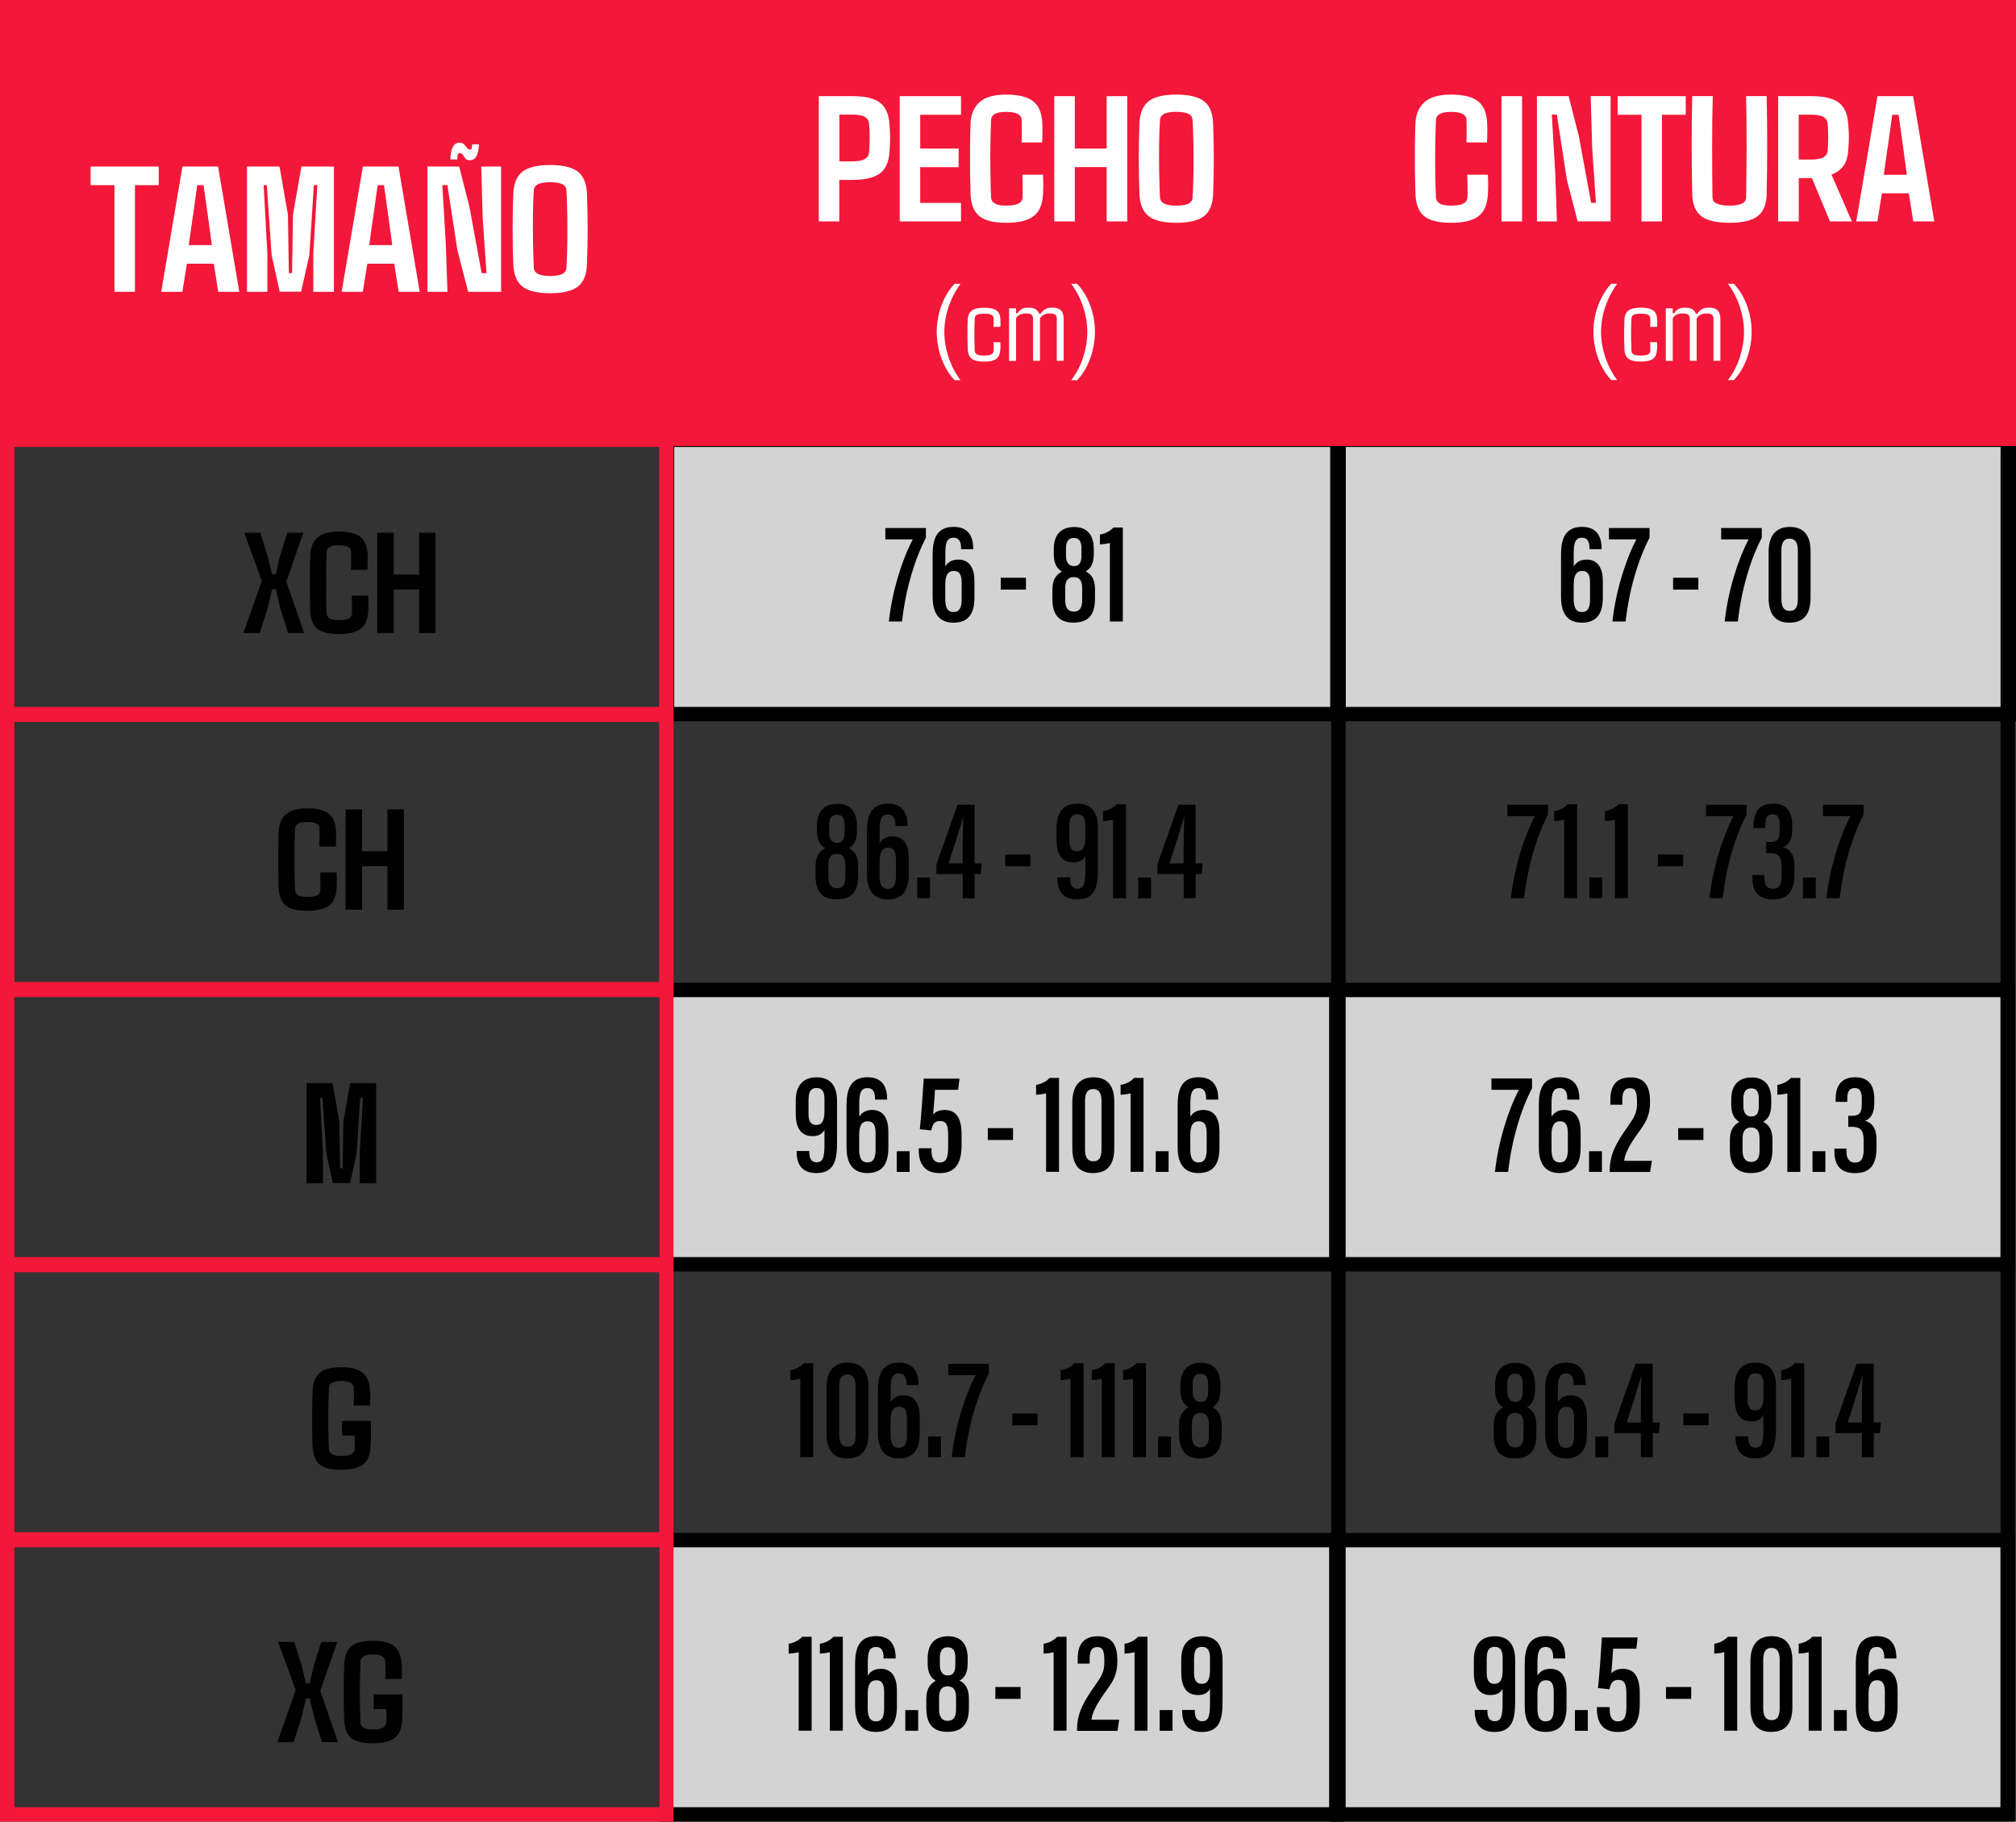 <?xml version="1.0" encoding="UTF-8"?>
<svg id="Capa_2" data-name="Capa 2" xmlns="http://www.w3.org/2000/svg" viewBox="0 0 280.56 253.46">
  <rect x="0" y="0" width="280.56" height="253.46" fill="#333333" stroke="none"/>
  <defs>
    <style>
      .cls-1 {
        fill: #000;
      }

      .cls-1, .cls-2, .cls-3, .cls-4 {
        stroke-width: 0px;
      }

      .cls-2 {
        fill: #d3d3d3;
      }

      .cls-3 {
        fill: #f31739;
      }

      .cls-4 {
        fill: #fff;
      }
    </style>
  </defs>
  <g id="Capa_1-2" data-name="Capa 1">
    <g>
      <g>
        <rect class="cls-2" x="92.68" y="214.29" width="93.29" height="38.17"/>
        <path class="cls-1" d="M184.97,215.29v36.17h-91.29v-36.17h91.29M186.97,213.29h-95.29v40.17h95.29v-40.17h0Z"/>
      </g>
      <g>
        <rect class="cls-2" x="92.68" y="137.74" width="93.29" height="38.17"/>
        <path class="cls-1" d="M184.97,138.74v36.17h-91.29v-36.17h91.29M186.97,136.74h-95.29v40.17h95.29v-40.17h0Z"/>
      </g>
      <g>
        <rect class="cls-2" x="92.83" y="61.19" width="93.29" height="38.17"/>
        <path class="cls-1" d="M185.12,62.19v36.17h-91.29v-36.17h91.29M187.12,60.19h-95.29v40.17h95.29v-40.17h0Z"/>
      </g>
      <g>
        <rect class="cls-2" x="186.12" y="214.29" width="93.29" height="38.17"/>
        <path class="cls-1" d="M278.41,215.29v36.17h-91.29v-36.17h91.29M280.41,213.29h-95.29v40.17h95.29v-40.17h0Z"/>
      </g>
      <g>
        <rect class="cls-2" x="186.12" y="137.74" width="93.29" height="38.17"/>
        <path class="cls-1" d="M278.41,138.74v36.17h-91.29v-36.17h91.29M280.41,136.74h-95.29v40.17h95.29v-40.17h0Z"/>
      </g>
      <g>
        <rect class="cls-2" x="186.27" y="61.19" width="93.29" height="38.17"/>
        <path class="cls-1" d="M278.56,62.19v36.17h-91.29v-36.17h91.29M280.56,60.19h-95.29v40.17h95.29v-40.17h0Z"/>
      </g>
      <path class="cls-3" d="M91.73,62.19v36.17H2v-36.17h89.73M93.73,60.19H0v40.17h93.73v-40.17h0Z"/>
      <path class="cls-3" d="M91.73,100.46v36.17H2v-36.17h89.73M93.73,98.46H0v40.17h93.73v-40.17h0Z"/>
      <path class="cls-3" d="M91.73,138.74v36.17H2v-36.17h89.73M93.73,136.74H0v40.17h93.73v-40.17h0Z"/>
      <path class="cls-3" d="M91.73,177.02v36.17H2v-36.17h89.73M93.73,175.02H0v40.17h93.73v-40.17h0Z"/>
      <path class="cls-3" d="M91.73,215.29v36.17H2v-36.17h89.73M93.73,213.29H0v40.17h93.73v-40.17h0Z"/>
      <rect class="cls-3" width="280.56" height="62.07"/>
      <g>
        <g>
          <path class="cls-4" d="M116.81,30.81h-2.86V13.38h4.72c1.77,0,3.04.31,3.83.93.79.62,1.22,1.64,1.29,3.06.06.68.09,1.3.09,1.86s-.03,1.17-.09,1.82c-.07,1.42-.51,2.43-1.3,3.05-.79.62-2.08.93-3.86.93h-1.83v5.77ZM116.81,15.97v6.48h1.83c.79,0,1.36-.11,1.72-.32.35-.21.55-.52.58-.92.06-.6.09-1.27.09-2.01s-.03-1.4-.09-2c-.03-.41-.22-.72-.57-.93-.35-.21-.91-.32-1.68-.32h-1.87Z"/>
          <path class="cls-4" d="M133.74,30.81h-8.53V13.38h8.53v2.59h-5.68v4.7h5.35v2.59h-5.35v4.97h5.68v2.59Z"/>
          <path class="cls-4" d="M140.04,31c-1.77,0-3.03-.32-3.78-.95-.75-.63-1.15-1.68-1.19-3.14-.03-.91-.05-1.94-.07-3.1-.01-1.16-.01-2.31,0-3.47.01-1.16.03-2.19.07-3.11.03-1.26.44-2.25,1.21-2.98.77-.72,2.02-1.09,3.75-1.09s2.99.32,3.78.95c.79.63,1.2,1.68,1.25,3.14.02.37.02.79.01,1.28,0,.48-.02.91-.04,1.29h-2.86c.02-.43.03-.95.03-1.56,0-.61,0-1.12-.02-1.54,0-.38-.18-.67-.52-.86-.34-.19-.89-.29-1.64-.29s-1.24.1-1.57.29c-.33.19-.51.48-.53.86-.04,1.09-.07,2.26-.09,3.5-.02,1.24-.02,2.48,0,3.73.02,1.25.04,2.41.09,3.5.02.38.2.67.54.87.33.2.86.29,1.57.29.79,0,1.36-.1,1.72-.29.36-.2.54-.48.56-.87.02-.43.02-.95.01-1.57,0-.61-.02-1.14-.04-1.57h2.87c.02.4.04.83.04,1.29,0,.46,0,.9-.03,1.31-.06,1.46-.48,2.51-1.28,3.14-.79.63-2.08.95-3.86.95Z"/>
          <path class="cls-4" d="M149.58,30.81h-2.86V13.38h2.86v7.29h4.43v-7.29h2.86v17.43h-2.86v-7.56h-4.43v7.56Z"/>
          <path class="cls-4" d="M163.7,31c-1.8,0-3.09-.32-3.88-.95-.79-.63-1.2-1.68-1.25-3.14-.06-1.55-.09-3.16-.09-4.83s.03-3.28.09-4.83c.04-1.46.46-2.5,1.25-3.14.79-.63,2.08-.95,3.88-.95s3.1.32,3.89.95c.79.63,1.2,1.68,1.24,3.14.06,1.56.09,3.18.09,4.84s-.03,3.27-.09,4.82c-.04,1.46-.45,2.51-1.24,3.14-.79.63-2.08.95-3.89.95ZM163.7,28.61c.8,0,1.37-.1,1.72-.29.35-.2.53-.48.55-.85.06-1.07.11-2.24.12-3.5.02-1.26.01-2.52,0-3.78-.02-1.26-.06-2.42-.12-3.48-.02-.38-.2-.67-.56-.86-.36-.19-.93-.29-1.71-.29s-1.34.1-1.7.29c-.36.19-.55.48-.57.86-.07,1.06-.11,2.22-.12,3.48-.02,1.26-.01,2.52.01,3.78.02,1.26.06,2.42.11,3.5.02.37.22.66.57.85.36.2.92.29,1.7.29Z"/>
        </g>
        <g>
          <path class="cls-4" d="M133.68,52.9h-.83c-.54-.57-.99-1.22-1.36-1.95s-.65-1.5-.84-2.32c-.19-.82-.29-1.64-.29-2.48,0-.78.09-1.56.27-2.36.18-.8.46-1.56.83-2.3s.83-1.41,1.38-2h.83c-.74,1.03-1.3,2.12-1.68,3.27-.38,1.16-.57,2.3-.57,3.43s.19,2.28.57,3.46c.38,1.17.94,2.25,1.68,3.25Z"/>
          <path class="cls-4" d="M139.2,45.48h-.95c.02-.18.03-.38.03-.6s0-.4,0-.53c0-.27-.11-.45-.31-.55-.2-.1-.53-.15-1-.15s-.81.05-1.01.15-.3.28-.31.55c-.04.79-.05,1.52-.05,2.2s.02,1.41.05,2.19c0,.28.11.47.31.57.2.1.53.16,1,.16s.79-.05,1-.16c.21-.11.31-.3.32-.57,0-.14,0-.3,0-.49,0-.19,0-.4-.03-.63h.95c.03.15.04.31.03.51,0,.19,0,.37-.02.52-.03.59-.21,1.02-.55,1.28-.34.26-.91.39-1.7.39s-1.38-.13-1.72-.39-.53-.69-.56-1.28c-.02-.37-.03-.81-.04-1.31s0-1,0-1.51.02-.95.04-1.32c.02-.61.21-1.04.57-1.3.35-.26.93-.39,1.72-.39s1.36.13,1.71.38c.35.25.53.68.54,1.26.01.15.02.32.02.51,0,.19,0,.36-.03.51Z"/>
          <path class="cls-4" d="M141.4,50.22h-.97v-7.31h.97v.68h.19c.17-.26.37-.46.6-.59.23-.13.54-.19.94-.19.81,0,1.3.28,1.49.84h.2c.17-.26.38-.47.63-.62s.58-.23.98-.23c.54,0,.94.12,1.2.37s.4.66.4,1.24v5.79h-.96v-5.88c-.01-.25-.09-.43-.23-.54-.15-.11-.39-.17-.72-.17-.67,0-1.13.24-1.39.71v5.88h-.96v-5.88c-.01-.25-.09-.43-.23-.54-.15-.11-.38-.17-.71-.17-.71,0-1.19.23-1.43.68v5.91Z"/>
          <path class="cls-4" d="M149.91,52.9h-.83c.75-.99,1.31-2.07,1.68-3.25.37-1.17.56-2.32.56-3.46s-.19-2.28-.56-3.43c-.37-1.15-.93-2.25-1.68-3.27h.83c.55.6,1.01,1.26,1.38,2,.37.74.64,1.51.82,2.3.18.8.27,1.58.27,2.36,0,.83-.1,1.66-.29,2.48-.19.82-.47,1.59-.83,2.32s-.82,1.38-1.35,1.95Z"/>
        </g>
      </g>
      <g>
        <g>
          <path class="cls-4" d="M201.95,31c-1.77,0-3.03-.32-3.78-.95-.75-.63-1.15-1.68-1.19-3.14-.03-.91-.05-1.94-.07-3.1-.01-1.16-.01-2.31,0-3.47.01-1.16.03-2.19.07-3.11.03-1.26.44-2.25,1.21-2.98.77-.72,2.02-1.09,3.75-1.09s2.99.32,3.78.95c.79.63,1.2,1.68,1.25,3.14.02.37.02.79.01,1.28,0,.48-.02.91-.04,1.29h-2.86c.02-.43.03-.95.03-1.56,0-.61,0-1.12-.02-1.54,0-.38-.18-.67-.52-.86-.34-.19-.89-.29-1.64-.29s-1.24.1-1.57.29c-.33.19-.51.48-.53.86-.04,1.09-.07,2.26-.09,3.5-.02,1.24-.02,2.48,0,3.73.02,1.25.04,2.41.09,3.5.02.38.2.67.54.87.33.2.86.29,1.57.29.79,0,1.36-.1,1.72-.29.36-.2.54-.48.56-.87.02-.43.02-.95.01-1.57,0-.61-.02-1.14-.04-1.57h2.87c.02.4.04.83.04,1.29,0,.46,0,.9-.03,1.31-.06,1.46-.48,2.51-1.28,3.14-.79.63-2.08.95-3.86.95Z"/>
          <path class="cls-4" d="M211.82,30.81h-2.86V13.38h2.86v17.43Z"/>
          <path class="cls-4" d="M216.66,30.81h-2.77V13.38h4.41l1.42,5.55,1.71,9.29h.67l-.52-7.61-.21-7.24h2.77v17.43h-4.59l-1.5-5.81-1.39-9.05h-.7l.48,8.19.23,6.67Z"/>
          <path class="cls-4" d="M231.3,30.81h-2.86v-14.84h-3.32v-2.59h9.48v2.59h-3.31v14.84Z"/>
          <path class="cls-4" d="M240.69,31c-1.84,0-3.16-.32-3.96-.95-.8-.63-1.21-1.68-1.23-3.14-.1-4.52-.1-9.03,0-13.54h2.86c-.06,2.23-.09,4.58-.09,7.04s.02,4.81.05,7.05c0,.76.79,1.15,2.37,1.15s2.31-.38,2.31-1.15c.04-2.24.06-4.59.07-7.05,0-2.46-.02-4.81-.07-7.04h2.86c.1,4.51.1,9.02,0,13.54,0,1.46-.42,2.51-1.22,3.14s-2.12.95-3.94.95Z"/>
          <path class="cls-4" d="M250.32,30.81h-2.86V13.38h4.68c1.75,0,3.02.31,3.8.93.79.62,1.21,1.64,1.28,3.06.06.68.08,1.25.08,1.73,0,.48-.03,1.05-.08,1.7-.04.9-.25,1.64-.62,2.2-.37.57-.95,1-1.72,1.29l2.84,6.52h-3.05l-2.51-6.03h-1.83v6.03ZM250.32,15.97v6.23h1.78c.77,0,1.33-.11,1.68-.32.35-.21.54-.52.57-.92.11-1.25.11-2.5,0-3.75-.03-.41-.22-.72-.57-.93-.35-.21-.9-.32-1.65-.32h-1.82Z"/>
          <path class="cls-4" d="M261.27,30.81h-2.94l2.95-17.43h4.96l2.95,17.43h-2.93l-.62-3.91h-3.74l-.63,3.91ZM262.7,20.47l-.54,3.85h3.21l-.52-3.85-.63-4.5h-.88l-.63,4.5Z"/>
        </g>
        <g>
          <path class="cls-4" d="M225.07,52.89h-.83c-.54-.57-.99-1.22-1.36-1.95-.37-.73-.65-1.5-.84-2.32s-.29-1.64-.29-2.48c0-.78.09-1.56.27-2.36.18-.8.46-1.56.83-2.3.37-.74.83-1.41,1.38-2h.83c-.74,1.03-1.3,2.12-1.68,3.27-.38,1.15-.57,2.3-.57,3.43s.19,2.28.57,3.46c.38,1.17.94,2.25,1.68,3.25Z"/>
          <path class="cls-4" d="M230.59,45.48h-.95c.02-.17.03-.38.03-.6s0-.4,0-.53c0-.27-.11-.45-.31-.55-.2-.1-.53-.15-1-.15s-.81.05-1.01.15c-.2.1-.3.28-.31.55-.04.79-.05,1.52-.05,2.2s.02,1.41.05,2.19c0,.28.11.47.31.57.2.11.53.16,1,.16s.79-.05,1-.16c.21-.1.31-.29.32-.57,0-.13,0-.3,0-.49,0-.19,0-.41-.03-.64h.95c.03.15.04.31.03.51,0,.19,0,.37-.02.52-.03.59-.21,1.02-.55,1.28-.34.26-.91.39-1.7.39s-1.38-.13-1.72-.39c-.35-.26-.53-.69-.56-1.28-.02-.37-.03-.81-.04-1.31s0-1,0-1.51.02-.95.04-1.32c.02-.61.21-1.04.57-1.3.35-.26.93-.39,1.72-.39s1.36.13,1.71.38c.35.26.53.68.54,1.26.01.15.02.32.02.51,0,.19,0,.36-.03.51Z"/>
          <path class="cls-4" d="M232.79,50.22h-.97v-7.31h.97v.68h.19c.17-.27.37-.46.6-.59.23-.13.54-.19.94-.19.81,0,1.3.28,1.49.84h.2c.17-.26.38-.47.63-.62.26-.15.58-.23.98-.23.54,0,.94.12,1.2.37s.4.66.4,1.24v5.79h-.96v-5.88c-.01-.25-.09-.43-.23-.54-.15-.11-.39-.17-.72-.17-.67,0-1.13.24-1.39.71v5.88h-.96v-5.88c-.01-.25-.09-.43-.23-.54-.15-.11-.38-.17-.71-.17-.71,0-1.19.23-1.43.68v5.91Z"/>
          <path class="cls-4" d="M241.3,52.89h-.83c.75-.99,1.31-2.07,1.68-3.25.37-1.17.56-2.32.56-3.46s-.19-2.28-.56-3.43c-.37-1.15-.93-2.25-1.68-3.27h.83c.55.6,1.01,1.26,1.38,2,.37.74.64,1.51.82,2.3.18.8.27,1.58.27,2.36,0,.83-.1,1.66-.29,2.48-.19.82-.47,1.59-.83,2.32-.37.73-.82,1.38-1.35,1.95Z"/>
        </g>
      </g>
      <g>
        <g>
          <path class="cls-4" d="M18.79,40.6h-2.86v-14.84h-3.32v-2.59h9.48v2.59h-3.31v14.84Z"/>
          <path class="cls-4" d="M25.38,40.6h-2.94l2.95-17.43h4.96l2.95,17.43h-2.93l-.62-3.91h-3.74l-.63,3.91ZM26.81,30.26l-.54,3.84h3.21l-.52-3.84-.63-4.5h-.88l-.63,4.5Z"/>
          <path class="cls-4" d="M37.23,40.6h-2.86v-17.43h4.53l1.17,6.7.13,8.13h.45l.12-8.13,1.18-6.7h4.52v17.43h-2.87v-5.31l.56-9.53h-.48l-.63,9.72-1.14,5.1h-2.99l-1.12-5.1-.67-9.72h-.44l.52,9.53v5.31Z"/>
          <path class="cls-4" d="M50.49,40.6h-2.94l2.95-17.43h4.96l2.95,17.43h-2.93l-.62-3.91h-3.74l-.63,3.91ZM51.92,30.26l-.54,3.84h3.21l-.52-3.84-.63-4.5h-.88l-.63,4.5Z"/>
          <path class="cls-4" d="M62.26,40.6h-2.77v-17.43h4.41l1.42,5.55,1.71,9.29h.67l-.52-7.6-.21-7.24h2.77v17.43h-4.59l-1.5-5.81-1.39-9.04h-.7l.48,8.19.23,6.67ZM65.71,20.08h.95c-.04.76-.16,1.33-.37,1.68-.21.36-.51.54-.9.54-.29,0-.49-.08-.63-.25-.13-.17-.25-.33-.35-.49-.1-.16-.24-.24-.42-.24s-.28.08-.3.23c-.02.15-.04.37-.04.63h-.98c.03-.83.16-1.43.37-1.79.22-.36.51-.54.89-.54.28,0,.49.08.65.24.15.16.29.32.41.48.12.16.26.24.42.24.14,0,.22-.06.24-.19.02-.13.04-.31.07-.54Z"/>
          <path class="cls-4" d="M76.56,40.8c-1.8,0-3.09-.32-3.88-.95-.79-.63-1.2-1.68-1.25-3.14-.06-1.55-.09-3.16-.09-4.83s.03-3.28.09-4.83c.04-1.46.46-2.5,1.25-3.14.79-.63,2.08-.95,3.88-.95s3.1.32,3.89.95c.79.63,1.2,1.68,1.24,3.14.06,1.56.09,3.18.09,4.84s-.03,3.27-.09,4.82c-.04,1.46-.45,2.51-1.24,3.14-.79.63-2.08.95-3.89.95ZM76.56,38.4c.8,0,1.37-.1,1.72-.29.35-.2.53-.48.55-.85.06-1.07.11-2.24.12-3.5.02-1.26.01-2.52,0-3.78-.02-1.26-.06-2.42-.12-3.48-.02-.38-.2-.67-.56-.86-.36-.19-.93-.29-1.71-.29s-1.34.1-1.7.29c-.36.19-.55.48-.57.86-.07,1.06-.11,2.22-.12,3.48-.02,1.26-.01,2.52.01,3.78.02,1.26.06,2.42.11,3.5.02.38.22.66.57.85.36.2.92.29,1.7.29Z"/>
        </g>
        <g>
          <path class="cls-1" d="M36.11,88.07h-2.23l2.55-7.23-2.44-6.72h2.23l1.04,3.27.6,2.51h.51l.59-2.51,1.03-3.27h2.23l-2.37,6.8,2.47,7.15h-2.23l-1.09-3.45-.62-2.65h-.51l-.62,2.65-1.11,3.45Z"/>
          <path class="cls-1" d="M47.15,88.22c-1.41,0-2.42-.25-3.02-.76s-.92-1.34-.95-2.51c-.03-.73-.04-1.56-.05-2.48s0-1.85,0-2.77.03-1.75.05-2.49c.03-1.01.35-1.8.97-2.38s1.62-.87,3-.87,2.39.25,3.02.76.96,1.34,1,2.51c.01.29.02.63,0,1.02s-.02.73-.03,1.03h-2.29c.01-.34.02-.76.02-1.25s0-.9-.01-1.24c0-.31-.15-.54-.42-.69s-.71-.23-1.31-.23-.99.08-1.25.23-.41.38-.42.69c-.03.87-.06,1.8-.07,2.8s-.01,1.99,0,2.98.04,1.93.07,2.8c.02.31.16.54.43.69s.69.23,1.26.23c.63,0,1.09-.08,1.38-.23s.44-.39.45-.69c.01-.34.02-.76,0-1.25s-.02-.91-.03-1.25h2.29c.02.32.03.66.03,1.04s0,.72-.02,1.04c-.05,1.17-.39,2.01-1.02,2.51s-1.67.76-3.09.76Z"/>
          <path class="cls-1" d="M54.78,88.07h-2.29v-13.95h2.29v5.83h3.54v-5.83h2.29v13.95h-2.29v-6.04h-3.54v6.04Z"/>
        </g>
        <g>
          <path class="cls-1" d="M42.75,126.73c-1.41,0-2.42-.25-3.02-.76s-.92-1.34-.95-2.51c-.03-.73-.04-1.56-.05-2.48s0-1.85,0-2.77.03-1.75.05-2.49c.03-1.01.35-1.8.97-2.38s1.62-.87,3-.87,2.39.25,3.02.76.96,1.34,1,2.51c.01.29.02.63,0,1.02s-.02.73-.03,1.03h-2.29c.01-.34.02-.76.02-1.25s0-.9-.01-1.24c0-.31-.15-.54-.42-.69s-.71-.23-1.31-.23-.99.08-1.25.23-.41.38-.42.69c-.03.87-.06,1.8-.07,2.8s-.01,1.99,0,2.98.04,1.93.07,2.8c.02.31.16.54.43.69s.69.23,1.26.23c.63,0,1.09-.08,1.38-.23s.44-.39.45-.69c.01-.34.02-.76,0-1.25s-.02-.91-.03-1.25h2.29c.02.32.03.66.03,1.04s0,.72-.02,1.04c-.05,1.17-.39,2.01-1.02,2.51s-1.67.76-3.09.76Z"/>
          <path class="cls-1" d="M50.38,126.57h-2.29v-13.95h2.29v5.83h3.54v-5.83h2.29v13.95h-2.29v-6.04h-3.54v6.04Z"/>
        </g>
        <path class="cls-1" d="M44.95,164.65h-2.29v-13.95h3.62l.94,5.36.11,6.5h.36l.1-6.5.95-5.36h3.61v13.95h-2.29v-4.25l.45-7.63h-.38l-.51,7.77-.91,4.08h-2.39l-.9-4.08-.54-7.77h-.35l.42,7.63v4.25Z"/>
        <path class="cls-1" d="M47.53,204.51c-1.43,0-2.45-.25-3.06-.76s-.93-1.35-.97-2.52c-.03-.72-.05-1.54-.06-2.45s0-1.82,0-2.72.03-1.7.06-2.41c.04-1.24.37-2.11.98-2.63s1.63-.78,3.04-.78,2.33.25,2.95.76.96,1.34,1.03,2.51c.03.3.05.64.04,1.02s-.02.72-.04,1.03h-2.29c.03-.35.04-.77.04-1.25s-.01-.89-.04-1.25c-.05-.61-.62-.92-1.69-.92s-1.71.31-1.74.92c-.05.87-.07,1.81-.09,2.8s-.01,1.99,0,2.99.04,1.93.08,2.8c.01.3.16.53.44.69s.72.24,1.31.24c1.15,0,1.76-.31,1.84-.93.01-.25.02-.57.02-.96s0-.71-.02-.95h-1.75v-2.04h3.98c.03.51.04,1.08.04,1.71s-.02,1.23-.06,1.81c-.05,1.18-.38,2.02-1.02,2.52s-1.64.76-3.04.76Z"/>
        <g>
          <path class="cls-1" d="M40.83,242.41h-2.23l2.55-7.23-2.44-6.72h2.23l1.04,3.27.6,2.51h.51l.59-2.51,1.03-3.27h2.23l-2.37,6.8,2.47,7.15h-2.23l-1.09-3.45-.62-2.65h-.51l-.62,2.65-1.11,3.45Z"/>
          <path class="cls-1" d="M51.93,242.57c-1.43,0-2.45-.25-3.06-.76s-.93-1.35-.97-2.52c-.03-.72-.05-1.54-.06-2.45s0-1.82,0-2.72.03-1.7.06-2.41c.04-1.24.37-2.11.98-2.63s1.63-.78,3.04-.78,2.33.25,2.95.76.96,1.34,1.03,2.51c.03.3.05.64.04,1.02s-.02.72-.04,1.03h-2.29c.03-.35.04-.77.04-1.25s-.01-.89-.04-1.25c-.05-.61-.62-.92-1.69-.92s-1.71.31-1.74.92c-.05.87-.07,1.81-.09,2.8s-.01,1.99,0,2.99.04,1.93.08,2.8c.01.3.16.53.44.69s.72.24,1.31.24c1.15,0,1.76-.31,1.84-.93.01-.25.02-.57.02-.96s0-.71-.02-.95h-1.75v-2.04h3.98c.03.51.04,1.08.04,1.71s-.02,1.23-.06,1.81c-.05,1.18-.38,2.02-1.02,2.52s-1.64.76-3.04.76Z"/>
        </g>
      </g>
      <rect class="cls-1" x="185.27" y="62.07" width="2" height="189.58"/>
      <rect class="cls-1" x="278.41" y="62.07" width="2" height="189.58"/>
      <g>
        <g>
          <path class="cls-1" d="M128.86,73.47v1.35c-1.56,3.02-2.79,6.98-3.33,11.65h-1.83c.46-4.25,1.85-8.62,3.33-11.42h-3.82v-1.58h5.65Z"/>
          <path class="cls-1" d="M133.75,76.42v-.16c0-.58-.11-1.44-1.03-1.44s-1.16.66-1.16,2.15v1.83c.32-.51.84-.94,1.8-.94,1.64,0,2.25,1.3,2.25,3v2.24c0,1.99-.62,3.54-2.93,3.54s-2.89-1.75-2.89-3.58v-5.89c0-2.21.59-3.86,2.93-3.86s2.72,1.75,2.72,3.02v.09h-1.69ZM133.83,83.36v-2.24c0-1.01-.21-1.68-1.09-1.68s-1.19.71-1.19,1.88v2.04c0,.96.21,1.8,1.14,1.8.85,0,1.14-.63,1.14-1.8Z"/>
          <path class="cls-1" d="M142.78,80.39v1.65h-3.51v-1.65h3.51Z"/>
          <path class="cls-1" d="M146.46,83.42v-1.36c0-1.63.69-2.15,1.31-2.54-.71-.44-1.12-1.1-1.12-2.48v-.63c0-2.05,1.05-3.08,2.85-3.08,1.58,0,2.72.85,2.72,3.11v.56c0,1.61-.53,2.15-1.13,2.5.78.39,1.3,1.06,1.3,2.55v1.24c0,2.41-1.06,3.34-3,3.34-1.65,0-2.93-.75-2.93-3.22ZM150.6,83.51v-1.67c0-1.12-.42-1.54-1.19-1.54s-1.17.49-1.17,1.54v1.66c0,.95.34,1.6,1.18,1.6s1.18-.54,1.18-1.59ZM148.35,76.3v1.05c0,.87.37,1.42,1.09,1.42s1.06-.43,1.06-1.45v-1.02c0-.81-.21-1.45-1.07-1.45-.81,0-1.08.63-1.08,1.45Z"/>
          <path class="cls-1" d="M154.46,86.48v-10.93c-.36.1-1.08.19-1.39.2v-1.38c.8-.11,1.52-.55,1.88-.97h1.31v13.07h-1.79Z"/>
        </g>
        <g>
          <path class="cls-1" d="M113.5,121.92v-1.36c0-1.63.69-2.15,1.31-2.54-.71-.44-1.12-1.1-1.12-2.48v-.62c0-2.05,1.05-3.08,2.85-3.08,1.58,0,2.72.85,2.72,3.11v.56c0,1.61-.53,2.15-1.13,2.5.78.39,1.3,1.06,1.3,2.55v1.24c0,2.41-1.06,3.34-3,3.34-1.65,0-2.93-.75-2.93-3.22ZM117.64,122.02v-1.67c0-1.12-.42-1.54-1.19-1.54s-1.17.49-1.17,1.54v1.66c0,.95.34,1.59,1.18,1.59s1.18-.54,1.18-1.59ZM115.39,114.81v1.05c0,.87.37,1.42,1.09,1.42s1.06-.43,1.06-1.45v-1.02c0-.81-.21-1.45-1.07-1.45-.81,0-1.08.63-1.08,1.45Z"/>
          <path class="cls-1" d="M124.61,114.93v-.16c0-.58-.11-1.44-1.03-1.44s-1.16.66-1.16,2.15v1.83c.32-.51.84-.94,1.8-.94,1.64,0,2.25,1.3,2.25,3v2.24c0,1.99-.62,3.54-2.93,3.54s-2.89-1.75-2.89-3.58v-5.89c0-2.21.59-3.86,2.93-3.86s2.72,1.75,2.72,3.02v.09h-1.69ZM124.69,121.87v-2.24c0-1.01-.21-1.68-1.09-1.68s-1.19.71-1.19,1.88v2.04c0,.96.21,1.8,1.14,1.8.85,0,1.14-.63,1.14-1.8Z"/>
          <path class="cls-1" d="M127.64,124.98v-2.88h1.79v2.88h-1.79Z"/>
          <path class="cls-1" d="M133.98,124.98v-3.36h-3.67v-1.33l2.94-8.32h2.38v8.17h1l-.14,1.48h-.85v3.36h-1.65ZM133.98,117.49c0-1.27.05-2.56.07-3.83h-.02c-.63,2.18-1.31,4.31-2.02,6.48h1.96v-2.66Z"/>
          <path class="cls-1" d="M143.4,118.89v1.65h-3.51v-1.65h3.51Z"/>
          <path class="cls-1" d="M148.93,122.07v.19c0,.9.32,1.39,1.02,1.39.85,0,1.09-.61,1.09-2.5v-2.02c-.31.55-.77.87-1.68.87-1.67,0-2.32-1.25-2.32-3.12v-1.82c0-2.01.96-3.24,2.89-3.24s2.86,1.15,2.86,3.34v5.58c0,2.36-.23,4.41-2.87,4.41-2.26,0-2.76-1.51-2.76-2.99v-.08h1.76ZM148.82,114.87v2.04c0,.85.2,1.54,1.07,1.54.92,0,1.15-.77,1.15-2v-1.57c0-1.03-.29-1.58-1.1-1.58s-1.11.5-1.11,1.57Z"/>
          <path class="cls-1" d="M154.9,124.98v-10.93c-.36.1-1.08.19-1.39.2v-1.38c.8-.11,1.52-.55,1.88-.97h1.31v13.08h-1.79Z"/>
          <path class="cls-1" d="M158.4,124.98v-2.88h1.79v2.88h-1.79Z"/>
          <path class="cls-1" d="M164.73,124.98v-3.36h-3.67v-1.33l2.94-8.32h2.38v8.17h1l-.14,1.48h-.85v3.36h-1.65ZM164.73,117.49c0-1.27.05-2.56.07-3.83h-.02c-.63,2.18-1.31,4.31-2.02,6.48h1.96v-2.66Z"/>
        </g>
        <g>
          <path class="cls-1" d="M112.63,160.14v.19c0,.9.32,1.39,1.02,1.39.85,0,1.09-.61,1.09-2.5v-2.01c-.31.55-.77.87-1.68.87-1.67,0-2.32-1.25-2.32-3.12v-1.82c0-2.01.96-3.24,2.89-3.24s2.86,1.15,2.86,3.33v5.58c0,2.36-.23,4.41-2.87,4.41-2.26,0-2.76-1.51-2.76-2.99v-.08h1.76ZM112.52,152.95v2.04c0,.85.2,1.54,1.07,1.54.92,0,1.15-.77,1.15-2v-1.57c0-1.03-.29-1.58-1.1-1.58-.77,0-1.11.5-1.11,1.57Z"/>
          <path class="cls-1" d="M121.77,153v-.16c0-.58-.11-1.44-1.03-1.44s-1.16.66-1.16,2.15v1.83c.32-.51.84-.94,1.8-.94,1.64,0,2.25,1.3,2.25,3v2.24c0,1.99-.62,3.54-2.93,3.54s-2.89-1.75-2.89-3.58v-5.89c0-2.21.59-3.86,2.93-3.86s2.72,1.75,2.72,3.02v.09h-1.69ZM121.85,159.94v-2.24c0-1.01-.21-1.68-1.09-1.68s-1.19.71-1.19,1.88v2.04c0,.96.21,1.8,1.14,1.8.85,0,1.14-.63,1.14-1.8Z"/>
          <path class="cls-1" d="M124.8,163.06v-2.88h1.79v2.88h-1.79Z"/>
          <path class="cls-1" d="M133.35,151.64h-3.23c-.07,1.1-.18,2.62-.26,3.46.27-.39.86-.66,1.59-.66,1.73,0,2.37,1.28,2.37,3.45v1.42c0,2.23-.63,3.92-3.04,3.92-2.2,0-2.92-1.43-2.92-3.19v-.27h1.78v.42c0,.75.23,1.56,1.13,1.56.98,0,1.18-.76,1.18-2.18v-1.59c0-1.33-.21-2-1.13-2-.76,0-1.05.44-1.21,1.31l-1.6-.17c.19-1.83.45-5.42.54-7.04h4.98l-.19,1.58Z"/>
          <path class="cls-1" d="M140.98,156.97v1.65h-3.51v-1.65h3.51Z"/>
          <path class="cls-1" d="M145.58,163.06v-10.93c-.36.1-1.08.19-1.39.2v-1.38c.8-.11,1.52-.55,1.88-.97h1.31v13.07h-1.79Z"/>
          <path class="cls-1" d="M155.07,153.29v6.41c0,2.07-.7,3.52-2.98,3.52-2.11,0-2.86-1.42-2.86-3.49v-6.32c0-2.34,1.05-3.51,2.96-3.51s2.88,1.14,2.88,3.39ZM151,153.21v6.7c0,1.11.34,1.67,1.16,1.67s1.13-.52,1.13-1.73v-6.68c0-1.11-.38-1.64-1.14-1.64s-1.15.47-1.15,1.68Z"/>
          <path class="cls-1" d="M157.34,163.06v-10.93c-.36.1-1.08.19-1.39.2v-1.38c.8-.11,1.52-.55,1.88-.97h1.31v13.07h-1.79Z"/>
          <path class="cls-1" d="M160.84,163.06v-2.88h1.79v2.88h-1.79Z"/>
          <path class="cls-1" d="M167.85,153v-.16c0-.58-.11-1.44-1.03-1.44s-1.16.66-1.16,2.15v1.83c.32-.51.84-.94,1.8-.94,1.64,0,2.25,1.3,2.25,3v2.24c0,1.99-.62,3.54-2.93,3.54s-2.89-1.75-2.89-3.58v-5.89c0-2.21.59-3.86,2.93-3.86s2.72,1.75,2.72,3.02v.09h-1.69ZM167.93,159.94v-2.24c0-1.01-.21-1.68-1.09-1.68s-1.19.71-1.19,1.88v2.04c0,.96.21,1.8,1.14,1.8.85,0,1.14-.63,1.14-1.8Z"/>
        </g>
        <g>
          <path class="cls-1" d="M111.37,202.76v-10.93c-.36.1-1.08.19-1.39.2v-1.38c.8-.11,1.52-.55,1.88-.97h1.31v13.07h-1.79Z"/>
          <path class="cls-1" d="M120.86,192.99v6.41c0,2.07-.7,3.52-2.98,3.52-2.11,0-2.86-1.42-2.86-3.49v-6.32c0-2.34,1.05-3.51,2.96-3.51s2.88,1.14,2.88,3.39ZM116.79,192.92v6.7c0,1.11.34,1.67,1.16,1.67s1.13-.52,1.13-1.73v-6.68c0-1.11-.38-1.64-1.14-1.64s-1.15.47-1.15,1.68Z"/>
          <path class="cls-1" d="M126.14,192.71v-.16c0-.58-.11-1.44-1.03-1.44s-1.16.66-1.16,2.15v1.83c.32-.51.84-.94,1.8-.94,1.64,0,2.25,1.3,2.25,3v2.24c0,1.99-.62,3.54-2.93,3.54s-2.89-1.75-2.89-3.58v-5.89c0-2.21.59-3.86,2.93-3.86s2.72,1.75,2.72,3.02v.09h-1.69ZM126.22,199.65v-2.24c0-1.01-.21-1.68-1.09-1.68s-1.19.71-1.19,1.88v2.04c0,.96.21,1.8,1.14,1.8.85,0,1.14-.63,1.14-1.8Z"/>
          <path class="cls-1" d="M129.17,202.76v-2.88h1.79v2.88h-1.79Z"/>
          <path class="cls-1" d="M137.61,189.76v1.35c-1.56,3.02-2.79,6.98-3.33,11.65h-1.83c.46-4.25,1.85-8.62,3.33-11.42h-3.82v-1.58h5.65Z"/>
          <path class="cls-1" d="M144.39,196.67v1.65h-3.51v-1.65h3.51Z"/>
          <path class="cls-1" d="M148.99,202.76v-10.93c-.36.1-1.08.19-1.39.2v-1.38c.8-.11,1.52-.55,1.88-.97h1.31v13.07h-1.79Z"/>
          <path class="cls-1" d="M153.33,202.76v-10.93c-.36.1-1.08.19-1.39.2v-1.38c.8-.11,1.52-.55,1.88-.97h1.31v13.07h-1.79Z"/>
          <path class="cls-1" d="M157.67,202.76v-10.93c-.36.1-1.08.19-1.39.2v-1.38c.8-.11,1.52-.55,1.88-.97h1.31v13.07h-1.79Z"/>
          <path class="cls-1" d="M161.17,202.76v-2.88h1.79v2.88h-1.79Z"/>
          <path class="cls-1" d="M164.09,199.71v-1.36c0-1.63.69-2.15,1.31-2.54-.71-.44-1.12-1.1-1.12-2.48v-.63c0-2.05,1.05-3.08,2.85-3.08,1.58,0,2.72.85,2.72,3.11v.56c0,1.61-.53,2.15-1.13,2.5.78.39,1.3,1.06,1.3,2.55v1.24c0,2.41-1.07,3.34-3,3.34-1.65,0-2.92-.75-2.92-3.22ZM168.23,199.8v-1.67c0-1.12-.42-1.54-1.19-1.54s-1.17.49-1.17,1.54v1.66c0,.95.34,1.6,1.18,1.6s1.18-.54,1.18-1.59ZM165.98,192.59v1.05c0,.87.37,1.42,1.09,1.42s1.06-.43,1.06-1.45v-1.02c0-.81-.21-1.45-1.07-1.45-.81,0-1.08.63-1.08,1.45Z"/>
        </g>
        <g>
          <path class="cls-1" d="M111.15,240.82v-10.93c-.36.1-1.08.19-1.39.2v-1.38c.8-.11,1.52-.55,1.88-.97h1.31v13.07h-1.79Z"/>
          <path class="cls-1" d="M115.49,240.82v-10.93c-.36.1-1.08.19-1.39.2v-1.38c.8-.11,1.52-.55,1.88-.97h1.31v13.07h-1.79Z"/>
          <path class="cls-1" d="M122.96,230.76v-.16c0-.58-.11-1.44-1.03-1.44s-1.16.66-1.16,2.15v1.83c.32-.51.84-.94,1.8-.94,1.64,0,2.25,1.3,2.25,3v2.24c0,1.99-.62,3.54-2.93,3.54s-2.89-1.75-2.89-3.58v-5.89c0-2.21.59-3.86,2.93-3.86s2.72,1.75,2.72,3.02v.09h-1.69ZM123.04,237.71v-2.24c0-1.01-.21-1.68-1.09-1.68s-1.19.71-1.19,1.88v2.04c0,.96.21,1.8,1.14,1.8.85,0,1.14-.63,1.14-1.8Z"/>
          <path class="cls-1" d="M125.99,240.82v-2.88h1.79v2.88h-1.79Z"/>
          <path class="cls-1" d="M128.91,237.76v-1.36c0-1.63.69-2.15,1.31-2.54-.71-.44-1.12-1.1-1.12-2.48v-.63c0-2.05,1.05-3.08,2.85-3.08,1.58,0,2.72.85,2.72,3.11v.56c0,1.61-.53,2.15-1.13,2.5.78.39,1.3,1.06,1.3,2.55v1.24c0,2.41-1.07,3.34-3,3.34-1.65,0-2.92-.75-2.92-3.22ZM133.05,237.85v-1.67c0-1.12-.42-1.54-1.19-1.54s-1.17.49-1.17,1.54v1.66c0,.95.34,1.6,1.18,1.6s1.18-.54,1.18-1.59ZM130.8,230.65v1.05c0,.87.37,1.42,1.09,1.42s1.06-.43,1.06-1.45v-1.02c0-.81-.21-1.45-1.07-1.45-.81,0-1.08.63-1.08,1.45Z"/>
          <path class="cls-1" d="M142.03,234.73v1.65h-3.51v-1.65h3.51Z"/>
          <path class="cls-1" d="M146.63,240.82v-10.93c-.36.1-1.08.19-1.39.2v-1.38c.8-.11,1.52-.55,1.88-.97h1.31v13.07h-1.79Z"/>
          <path class="cls-1" d="M149.89,240.82v-.22c.01-2.29.97-3.88,2.39-5.92,1.07-1.52,1.41-2.05,1.41-3.5s-.19-2.01-1.01-2.01c-.76,0-1.04.58-1.04,1.65v.65h-1.66v-.7c0-1.47.46-3.1,2.79-3.1,2.15,0,2.73,1.42,2.73,3.41s-.62,2.9-1.69,4.36c-1.04,1.45-1.81,2.77-1.91,3.84h3.86l-.25,1.55h-5.62Z"/>
          <path class="cls-1" d="M157.89,240.82v-10.93c-.36.1-1.08.19-1.39.2v-1.38c.8-.11,1.52-.55,1.88-.97h1.31v13.07h-1.79Z"/>
          <path class="cls-1" d="M161.39,240.82v-2.88h1.79v2.88h-1.79Z"/>
          <path class="cls-1" d="M166.28,237.91v.19c0,.9.32,1.39,1.02,1.39.85,0,1.09-.61,1.09-2.5v-2.01c-.31.55-.77.87-1.68.87-1.67,0-2.32-1.25-2.32-3.12v-1.82c0-2.01.96-3.24,2.89-3.24s2.86,1.15,2.86,3.33v5.58c0,2.36-.23,4.41-2.87,4.41-2.26,0-2.76-1.51-2.76-2.99v-.08h1.76ZM166.17,230.71v2.04c0,.85.2,1.54,1.07,1.54.92,0,1.15-.77,1.15-2v-1.57c0-1.03-.29-1.58-1.1-1.58s-1.11.5-1.11,1.57Z"/>
        </g>
      </g>
      <g>
        <g>
          <path class="cls-1" d="M221.2,76.42v-.16c0-.58-.11-1.44-1.03-1.44s-1.16.66-1.16,2.15v1.83c.32-.51.84-.94,1.8-.94,1.64,0,2.25,1.3,2.25,3v2.24c0,1.99-.62,3.54-2.93,3.54s-2.89-1.75-2.89-3.58v-5.89c0-2.21.59-3.86,2.93-3.86s2.72,1.75,2.72,3.02v.09h-1.69ZM221.28,83.36v-2.24c0-1.01-.21-1.68-1.08-1.68s-1.19.71-1.19,1.88v2.04c0,.96.21,1.8,1.14,1.8.85,0,1.13-.63,1.13-1.8Z"/>
          <path class="cls-1" d="M229.56,73.47v1.35c-1.56,3.02-2.79,6.98-3.33,11.65h-1.83c.46-4.25,1.85-8.62,3.33-11.42h-3.82v-1.58h5.65Z"/>
          <path class="cls-1" d="M236.35,80.39v1.65h-3.51v-1.65h3.51Z"/>
          <path class="cls-1" d="M245.18,73.47v1.35c-1.56,3.02-2.79,6.98-3.33,11.65h-1.83c.46-4.25,1.85-8.62,3.33-11.42h-3.82v-1.58h5.65Z"/>
          <path class="cls-1" d="M251.97,76.71v6.41c0,2.07-.7,3.52-2.98,3.52-2.11,0-2.86-1.42-2.86-3.49v-6.32c0-2.34,1.05-3.51,2.96-3.51s2.88,1.14,2.88,3.39ZM247.91,76.63v6.7c0,1.11.34,1.67,1.16,1.67s1.13-.52,1.13-1.73v-6.68c0-1.11-.38-1.64-1.14-1.64s-1.15.47-1.15,1.68Z"/>
        </g>
        <g>
          <path class="cls-1" d="M215.43,111.98v1.35c-1.56,3.02-2.79,6.98-3.33,11.65h-1.83c.46-4.25,1.85-8.62,3.33-11.42h-3.82v-1.58h5.65Z"/>
          <path class="cls-1" d="M217.68,124.98v-10.93c-.36.1-1.08.19-1.39.2v-1.38c.8-.11,1.52-.55,1.88-.97h1.31v13.07h-1.79Z"/>
          <path class="cls-1" d="M221.18,124.98v-2.88h1.79v2.88h-1.79Z"/>
          <path class="cls-1" d="M224.74,124.98v-10.93c-.36.1-1.08.19-1.39.2v-1.38c.8-.11,1.52-.55,1.88-.97h1.31v13.07h-1.79Z"/>
          <path class="cls-1" d="M234.24,118.89v1.65h-3.51v-1.65h3.51Z"/>
          <path class="cls-1" d="M243.07,111.98v1.35c-1.56,3.02-2.79,6.98-3.33,11.65h-1.83c.46-4.25,1.85-8.62,3.33-11.42h-3.82v-1.58h5.65Z"/>
          <path class="cls-1" d="M244.04,115.24v-.38c0-1.36.42-3.04,2.73-3.04,1.98,0,2.65,1.25,2.65,3.03v.5c0,1.49-.48,2.19-1.24,2.5v.02c.95.33,1.55,1.04,1.55,2.64v1.07c0,2.08-.64,3.57-2.98,3.57-2.11,0-2.88-1.19-2.88-3.01v-.4h1.67v.39c0,.81.27,1.54,1.2,1.54s1.2-.69,1.2-1.85v-1.28c0-1.36-.47-1.84-1.59-1.84h-.55v-1.54h.54c.97,0,1.34-.39,1.34-1.63v-.7c0-.85-.16-1.53-.99-1.53s-1.03.67-1.03,1.44v.48h-1.62Z"/>
          <path class="cls-1" d="M250.91,124.98v-2.88h1.79v2.88h-1.79Z"/>
          <path class="cls-1" d="M259.35,111.98v1.35c-1.56,3.02-2.79,6.98-3.33,11.65h-1.83c.46-4.25,1.85-8.62,3.33-11.42h-3.82v-1.58h5.65Z"/>
        </g>
        <g>
          <path class="cls-1" d="M213.21,150.06v1.35c-1.56,3.02-2.79,6.98-3.33,11.65h-1.83c.46-4.25,1.85-8.62,3.33-11.42h-3.82v-1.58h5.65Z"/>
          <path class="cls-1" d="M218.11,153v-.16c0-.58-.11-1.44-1.03-1.44s-1.16.66-1.16,2.15v1.83c.32-.51.84-.94,1.8-.94,1.64,0,2.25,1.3,2.25,3v2.24c0,1.99-.62,3.54-2.93,3.54s-2.89-1.75-2.89-3.58v-5.89c0-2.21.59-3.86,2.93-3.86s2.72,1.75,2.72,3.02v.09h-1.69ZM218.19,159.94v-2.24c0-1-.21-1.68-1.08-1.68s-1.19.71-1.19,1.88v2.04c0,.96.21,1.8,1.14,1.8.85,0,1.13-.63,1.13-1.8Z"/>
          <path class="cls-1" d="M221.14,163.06v-2.88h1.79v2.88h-1.79Z"/>
          <path class="cls-1" d="M224.02,163.06v-.22c.01-2.29.97-3.88,2.39-5.92,1.07-1.52,1.41-2.05,1.41-3.5s-.19-2.01-1.01-2.01c-.76,0-1.04.58-1.04,1.65v.65h-1.66v-.7c0-1.47.46-3.1,2.79-3.1,2.16,0,2.73,1.42,2.73,3.41s-.62,2.9-1.69,4.36c-1.04,1.45-1.81,2.76-1.91,3.84h3.86l-.25,1.55h-5.62Z"/>
          <path class="cls-1" d="M237.06,156.97v1.65h-3.51v-1.65h3.51Z"/>
          <path class="cls-1" d="M240.74,160v-1.36c0-1.63.69-2.15,1.31-2.54-.71-.44-1.12-1.1-1.12-2.48v-.62c0-2.05,1.05-3.08,2.85-3.08,1.58,0,2.72.85,2.72,3.11v.56c0,1.61-.53,2.15-1.13,2.5.78.39,1.3,1.06,1.3,2.55v1.24c0,2.41-1.06,3.34-3,3.34-1.65,0-2.93-.76-2.93-3.22ZM244.87,160.09v-1.67c0-1.12-.42-1.54-1.19-1.54s-1.17.49-1.17,1.54v1.66c0,.95.34,1.59,1.18,1.59s1.18-.54,1.18-1.59ZM242.62,152.88v1.05c0,.87.37,1.42,1.09,1.42s1.06-.43,1.06-1.45v-1.02c0-.81-.21-1.45-1.07-1.45-.81,0-1.08.63-1.08,1.45Z"/>
          <path class="cls-1" d="M248.74,163.06v-10.93c-.36.1-1.08.19-1.39.2v-1.38c.8-.11,1.52-.55,1.88-.97h1.31v13.08h-1.79Z"/>
          <path class="cls-1" d="M252.24,163.06v-2.88h1.79v2.88h-1.79Z"/>
          <path class="cls-1" d="M255.46,153.31v-.38c0-1.36.42-3.04,2.73-3.04,1.98,0,2.65,1.25,2.65,3.04v.5c0,1.49-.48,2.19-1.24,2.5v.02c.95.33,1.55,1.04,1.55,2.64v1.07c0,2.08-.64,3.57-2.98,3.57-2.11,0-2.88-1.19-2.88-3.01v-.4h1.67v.39c0,.81.27,1.55,1.2,1.55s1.2-.69,1.2-1.85v-1.28c0-1.36-.47-1.84-1.59-1.84h-.55v-1.54h.54c.97,0,1.34-.39,1.34-1.63v-.7c0-.85-.16-1.53-.99-1.53s-1.03.67-1.03,1.44v.48h-1.62Z"/>
        </g>
        <g>
          <path class="cls-1" d="M207.88,199.71v-1.36c0-1.63.69-2.15,1.31-2.54-.71-.44-1.12-1.1-1.12-2.48v-.62c0-2.05,1.05-3.08,2.85-3.08,1.58,0,2.72.85,2.72,3.11v.56c0,1.61-.53,2.15-1.13,2.5.78.39,1.3,1.06,1.3,2.55v1.24c0,2.41-1.07,3.34-3,3.34-1.65,0-2.92-.75-2.92-3.22ZM212.02,199.8v-1.67c0-1.12-.42-1.54-1.19-1.54s-1.17.49-1.17,1.54v1.66c0,.95.34,1.6,1.18,1.6s1.18-.54,1.18-1.59ZM209.77,192.59v1.05c0,.87.37,1.42,1.09,1.42s1.06-.43,1.06-1.45v-1.02c0-.81-.21-1.45-1.07-1.45-.81,0-1.08.63-1.08,1.45Z"/>
          <path class="cls-1" d="M218.99,192.71v-.16c0-.58-.11-1.44-1.03-1.44s-1.16.65-1.16,2.15v1.83c.32-.51.84-.94,1.8-.94,1.64,0,2.25,1.3,2.25,3v2.24c0,1.99-.62,3.54-2.93,3.54s-2.89-1.75-2.89-3.58v-5.89c0-2.21.59-3.86,2.93-3.86s2.72,1.75,2.72,3.02v.09h-1.69ZM219.07,199.65v-2.24c0-1-.21-1.68-1.08-1.68s-1.19.71-1.19,1.88v2.04c0,.96.21,1.8,1.14,1.8.85,0,1.13-.63,1.13-1.8Z"/>
          <path class="cls-1" d="M222.02,202.76v-2.88h1.79v2.88h-1.79Z"/>
          <path class="cls-1" d="M228.35,202.76v-3.36h-3.67v-1.33l2.94-8.32h2.38v8.17h1l-.14,1.48h-.85v3.36h-1.65ZM228.35,195.27c0-1.27.05-2.56.07-3.82h-.02c-.63,2.18-1.31,4.31-2.01,6.48h1.96v-2.66Z"/>
          <path class="cls-1" d="M237.78,196.67v1.65h-3.51v-1.65h3.51Z"/>
          <path class="cls-1" d="M243.3,199.85v.19c0,.9.32,1.39,1.02,1.39.85,0,1.09-.61,1.09-2.5v-2.02c-.31.55-.77.87-1.68.87-1.67,0-2.32-1.25-2.32-3.12v-1.82c0-2.01.96-3.24,2.89-3.24s2.86,1.15,2.86,3.33v5.58c0,2.36-.23,4.41-2.87,4.41-2.26,0-2.76-1.51-2.76-2.99v-.08h1.76ZM243.2,192.65v2.04c0,.85.2,1.54,1.07,1.54.92,0,1.15-.77,1.15-2v-1.57c0-1.03-.29-1.58-1.1-1.58-.77,0-1.11.5-1.11,1.57Z"/>
          <path class="cls-1" d="M249.28,202.76v-10.93c-.36.1-1.08.19-1.39.2v-1.38c.8-.11,1.52-.55,1.88-.97h1.31v13.07h-1.79Z"/>
          <path class="cls-1" d="M252.78,202.76v-2.88h1.79v2.88h-1.79Z"/>
          <path class="cls-1" d="M259.11,202.76v-3.36h-3.67v-1.33l2.94-8.32h2.38v8.17h1l-.14,1.48h-.85v3.36h-1.65ZM259.11,195.27c0-1.27.05-2.56.07-3.82h-.02c-.63,2.18-1.31,4.31-2.01,6.48h1.96v-2.66Z"/>
        </g>
        <g>
          <path class="cls-1" d="M207,237.91v.19c0,.9.32,1.39,1.02,1.39.85,0,1.09-.61,1.09-2.5v-2.01c-.31.55-.77.87-1.68.87-1.67,0-2.32-1.25-2.32-3.12v-1.82c0-2.01.96-3.24,2.89-3.24s2.86,1.15,2.86,3.33v5.58c0,2.36-.23,4.41-2.87,4.41-2.26,0-2.76-1.51-2.76-2.99v-.08h1.76ZM206.9,230.71v2.04c0,.85.2,1.54,1.07,1.54.92,0,1.15-.77,1.15-2v-1.57c0-1.03-.29-1.58-1.1-1.58s-1.11.5-1.11,1.57Z"/>
          <path class="cls-1" d="M216.15,230.76v-.16c0-.58-.11-1.44-1.03-1.44s-1.16.66-1.16,2.15v1.83c.32-.51.84-.94,1.8-.94,1.64,0,2.25,1.3,2.25,3v2.24c0,1.99-.62,3.54-2.93,3.54s-2.89-1.75-2.89-3.58v-5.89c0-2.21.59-3.86,2.93-3.86s2.72,1.75,2.72,3.02v.09h-1.69ZM216.23,237.71v-2.24c0-1.01-.21-1.68-1.08-1.68s-1.19.71-1.19,1.88v2.04c0,.96.21,1.8,1.14,1.8.85,0,1.13-.63,1.13-1.8Z"/>
          <path class="cls-1" d="M219.18,240.82v-2.88h1.79v2.88h-1.79Z"/>
          <path class="cls-1" d="M227.73,229.4h-3.23c-.07,1.1-.18,2.62-.26,3.46.27-.39.86-.66,1.59-.66,1.73,0,2.37,1.28,2.37,3.45v1.42c0,2.23-.63,3.92-3.04,3.92-2.2,0-2.92-1.43-2.92-3.19v-.27h1.78v.42c0,.75.23,1.56,1.14,1.56.98,0,1.18-.76,1.18-2.18v-1.59c0-1.33-.21-2-1.13-2-.76,0-1.05.44-1.22,1.31l-1.6-.17c.19-1.83.45-5.42.54-7.04h4.98l-.19,1.58Z"/>
          <path class="cls-1" d="M235.36,234.73v1.65h-3.51v-1.65h3.51Z"/>
          <path class="cls-1" d="M239.96,240.82v-10.93c-.36.1-1.08.19-1.39.2v-1.38c.8-.11,1.52-.55,1.88-.97h1.31v13.07h-1.79Z"/>
          <path class="cls-1" d="M249.44,231.05v6.41c0,2.07-.7,3.52-2.98,3.52-2.11,0-2.86-1.42-2.86-3.49v-6.32c0-2.34,1.05-3.51,2.96-3.51s2.88,1.14,2.88,3.39ZM245.38,230.97v6.7c0,1.11.34,1.67,1.16,1.67s1.13-.52,1.13-1.73v-6.68c0-1.11-.38-1.64-1.14-1.64s-1.15.47-1.15,1.68Z"/>
          <path class="cls-1" d="M251.71,240.82v-10.93c-.36.1-1.08.19-1.39.2v-1.38c.8-.11,1.52-.55,1.88-.97h1.31v13.07h-1.79Z"/>
          <path class="cls-1" d="M255.22,240.82v-2.88h1.79v2.88h-1.79Z"/>
          <path class="cls-1" d="M262.22,230.76v-.16c0-.58-.11-1.44-1.03-1.44s-1.16.66-1.16,2.15v1.83c.32-.51.84-.94,1.8-.94,1.64,0,2.25,1.3,2.25,3v2.24c0,1.99-.62,3.54-2.93,3.54s-2.89-1.75-2.89-3.58v-5.89c0-2.21.59-3.86,2.93-3.86s2.72,1.75,2.72,3.02v.09h-1.69ZM262.31,237.71v-2.24c0-1.01-.21-1.68-1.08-1.68s-1.19.71-1.19,1.88v2.04c0,.96.21,1.8,1.14,1.8.85,0,1.13-.63,1.13-1.8Z"/>
        </g>
      </g>
    </g>
  </g>
</svg>